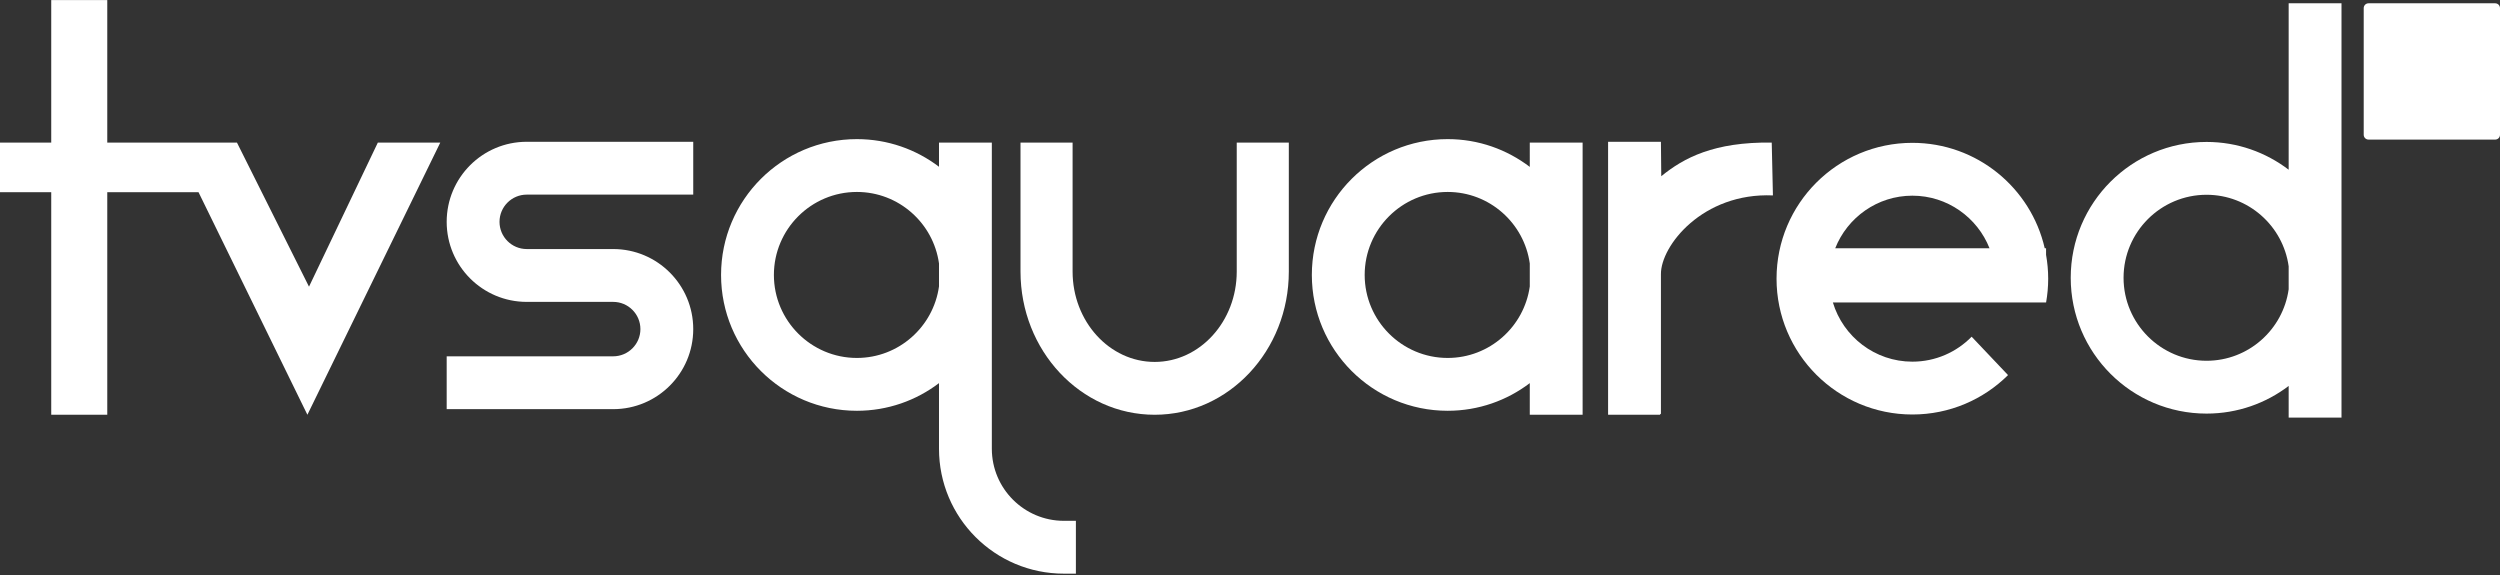 <?xml version="1.0" encoding="utf-8"?>
<!-- Generator: Adobe Illustrator 17.0.0, SVG Export Plug-In . SVG Version: 6.00 Build 0)  -->
<!DOCTYPE svg PUBLIC "-//W3C//DTD SVG 1.1//EN" "http://www.w3.org/Graphics/SVG/1.1/DTD/svg11.dtd">
<svg version="1.1" id="Layer_1" xmlns="http://www.w3.org/2000/svg" xmlns:xlink="http://www.w3.org/1999/xlink" x="0px" y="0px"
	 width="500px" height="115px" viewBox="0 0 500 115" enable-background="new 0 0 500 115" xml:space="preserve">
<rect x="0" y="0" width="500" height="115" fill="#333333" stroke="none"/>
<g>
	<polygon fill="#FFFFFF" points="61.8,57.335 47.39,28.517 21.454,28.517 21.454,0.018 10.247,0.018 10.247,28.517 0,28.517 
		0,38.443 10.247,38.443 10.247,82.951 21.454,82.951 21.454,38.443 39.705,38.443 61.479,82.951 88.056,28.517 75.568,28.517 	"/>
	<path fill="#FFFFFF" d="M89.337,44.367c0,8.842,7.168,16.01,16.01,16.01h3.221c0,0,0,0,0,0h14.071c3.001,0,5.443,2.442,5.443,5.443
		c0,3.001-2.442,5.443-5.443,5.443H89.337v10.567h33.301c8.842,0,16.01-7.168,16.01-16.01c0-8.842-7.168-16.01-16.01-16.01h-0.115
		c0,0,0,0,0,0h-17.177c-3.001,0-5.443-2.442-5.443-5.443s2.442-5.443,5.443-5.443h33.302V28.356h-33.301
		C96.505,28.356,89.337,35.524,89.337,44.367z"/>
	<path fill="#FFFFFF" d="M198.367,89.756V28.517H187.8v4.837c-4.562-3.467-10.25-5.529-16.422-5.529
		c-15.003,0-27.166,12.163-27.166,27.166s12.163,27.166,27.166,27.166c6.172,0,11.86-2.062,16.422-5.529v13.128
		c0,13.794,11.182,24.976,24.976,24.976h2.402v-10.567h-2.402C204.831,104.165,198.367,97.701,198.367,89.756z M171.378,71.589
		c-9.153,0-16.599-7.446-16.599-16.599s7.446-16.599,16.599-16.599c8.373,0,15.3,6.238,16.422,14.307v4.585
		C186.678,65.352,179.752,71.589,171.378,71.589z"/>
	<path fill="#FFFFFF" d="M247.348,54.311c0,9.966-7.363,18.074-16.414,18.074s-16.415-8.108-16.415-18.074V28.517h-10.417v25.794
		c0,15.818,12.013,28.641,26.831,28.641c14.819,0,26.831-12.823,26.831-28.641V28.517h-10.417V54.311z"/>
	<path fill="#FFFFFF" d="M305.956,33.379c-4.562-3.475-10.244-5.555-16.422-5.555c-15.003,0-27.166,12.163-27.166,27.166
		s12.163,27.166,27.166,27.166c6.173,0,11.862-2.062,16.422-5.531v6.326h10.567V28.517h-10.567V33.379z M289.534,71.589
		c-9.153,0-16.599-7.446-16.599-16.599s7.446-16.599,16.599-16.599c8.373,0,15.3,6.238,16.422,14.307v4.585
		C304.833,65.352,297.907,71.589,289.534,71.589z"/>
	<path fill="#FFFFFF" d="M457.733,33.943c-4.562-3.475-10.244-5.555-16.422-5.555c-15.003,0-27.166,12.163-27.166,27.166
		s12.163,27.166,27.166,27.166c6.173,0,11.862-2.062,16.422-5.531v6.326H468.3V0.659h-10.567V33.943z M441.311,72.153
		c-9.153,0-16.599-7.446-16.599-16.599s7.446-16.599,16.599-16.599c8.373,0,15.3,6.238,16.422,14.307v4.585
		C456.611,65.915,449.684,72.153,441.311,72.153z"/>
	<path fill="#FFFFFF" d="M332.253,35.241l-0.068-6.884h-10.567v54.595h10.417v-0.16h0.15V54.843
		c-0.052-5.673,8.354-16.36,22.4-15.76l-0.238-10.567C342.819,28.356,336.766,31.563,332.253,35.241z"/>
	<path fill="#FFFFFF" d="M409.214,49.65h-0.267c-2.764-12.073-13.563-21.082-26.473-21.082c-15.003,0-27.166,12.163-27.166,27.166
		S367.47,82.9,382.473,82.9c7.464,0,14.224-3.01,19.134-7.882l-7.278-7.677c-3.015,3.079-7.216,4.992-11.856,4.992
		c-7.497,0-13.841-4.998-15.895-11.834h42.635v-0.001c0.001,0.001,0.002,0.001,0.004,0.002c0.276-1.547,0.421-3.139,0.421-4.765
		c0-1.626-0.151-3.217-0.425-4.765V49.65z M367.045,49.65c2.433-6.149,8.425-10.515,15.429-10.515s12.995,4.367,15.429,10.515
		H367.045z"/>
	<path fill="#FFFFFF" d="M499.039,0.659h-25.336c-0.531,0-0.961,0.43-0.961,0.961v25.336c0,0.531,0.43,0.961,0.961,0.961h25.336
		c0.531,0,0.961-0.43,0.961-0.961V1.619C500,1.089,499.57,0.659,499.039,0.659z"/>
</g>
</svg>
